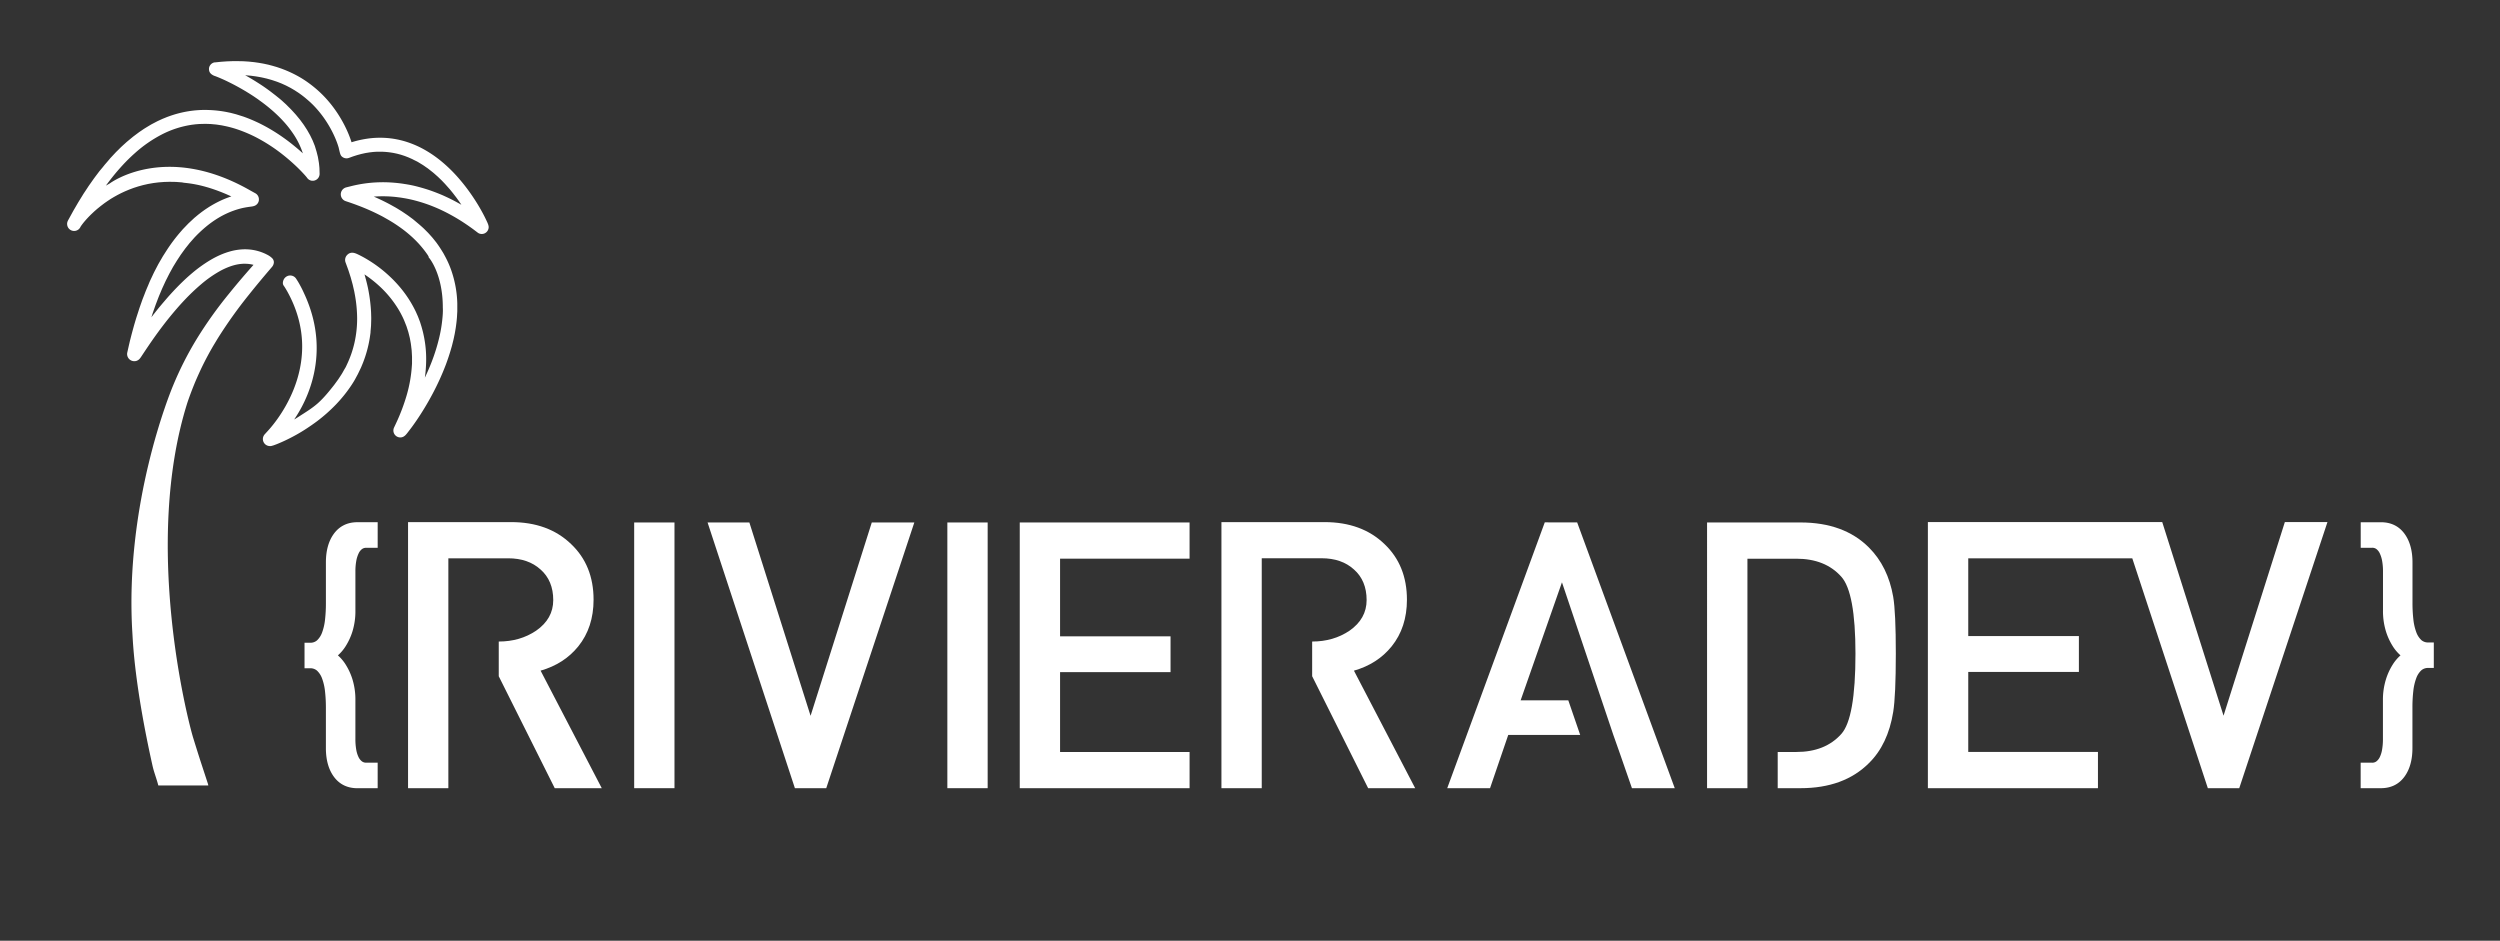 <svg id="Õ__1" data-name="Õº≤„_1" xmlns="http://www.w3.org/2000/svg" xmlns:xlink="http://www.w3.org/1999/xlink" viewBox="0 0 2312.28 870.08"><rect x="0" y="0" width="2312.28" height="870.08" fill="#333333" stroke="none"/><defs><style>.cls-1{fill:#ffffff;}.cls-2{fill:#ffffff;}.cls-3{fill:#ffffff;}.cls-4{fill:#ffffff;}</style><linearGradient id="Dégradé_sans_nom_7" x1="257.03" y1="218.96" x2="257.03" y2="780.52" gradientUnits="userSpaceOnUse"><stop offset="0" stop-color="#00a9f4"/><stop offset="1" stop-color="#006a99"/></linearGradient></defs><title>Plan de travail 1</title><path class="cls-1" d="M308.69,493.83c-4.82,6.66-7.26,15.51-7.26,26.3v38.26a133.19,133.19,0,0,1-.79,14.6,49.22,49.22,0,0,1-2.72,12,18.59,18.59,0,0,1-4.72,7.31,9.32,9.32,0,0,1-6.54,2.18h-5v23.61h5a9.32,9.32,0,0,1,6.53,2.18,18.59,18.59,0,0,1,4.72,7.31,49.21,49.21,0,0,1,2.72,12,133.26,133.26,0,0,1,.79,14.6v37.75c0,10.79,2.44,19.64,7.26,26.3h0c5.18,7.17,12.55,10.8,21.9,10.8h18.73V705.42H338.83a6.38,6.38,0,0,1-4-1.17,11.05,11.05,0,0,1-3.21-4,25.6,25.6,0,0,1-2.16-7.08,55.38,55.38,0,0,1-.75-9.18V648A63.9,63.9,0,0,0,326,628.36a57.82,57.82,0,0,0-6.34-13.78,38.78,38.78,0,0,0-7.13-8.42,38.74,38.74,0,0,0,7.13-8.42A57.84,57.84,0,0,0,326,584a63.87,63.87,0,0,0,2.72-19.66V528.09a53.15,53.15,0,0,1,.75-9,27.44,27.44,0,0,1,2.19-7.17,10.81,10.81,0,0,1,3.17-4.08,6.38,6.38,0,0,1,4-1.17h10.49V483H330.59C321.25,483,313.88,486.66,308.69,493.83Z"/><path class="cls-1" d="M2246.11,594.22a9.31,9.31,0,0,1-6.54-2.18,18.53,18.53,0,0,1-4.72-7.31,49.08,49.08,0,0,1-2.72-12,133.34,133.34,0,0,1-.79-14.6v-38c0-10.78-2.44-19.63-7.26-26.3h0c-5.19-7.17-12.56-10.8-21.9-10.8h-18.73v23.61h10.49a6.38,6.38,0,0,1,4,1.17,10.85,10.85,0,0,1,3.18,4.08,27.54,27.54,0,0,1,2.19,7.17,53,53,0,0,1,.75,9V564.3a63.86,63.86,0,0,0,2.72,19.65,57.86,57.86,0,0,0,6.34,13.78,38.69,38.69,0,0,0,7.13,8.42,38.73,38.73,0,0,0-7.13,8.42,57.87,57.87,0,0,0-6.34,13.78A63.89,63.89,0,0,0,2204,648v36a55.23,55.23,0,0,1-.75,9.18,25.66,25.66,0,0,1-2.15,7.08,11.06,11.06,0,0,1-3.21,4,6.38,6.38,0,0,1-4,1.17h-10.49V729h18.73c9.34,0,16.71-3.63,21.9-10.8,4.82-6.67,7.26-15.51,7.26-26.3v-38a133.39,133.39,0,0,1,.79-14.6,49.1,49.1,0,0,1,2.73-12,18.51,18.51,0,0,1,4.71-7.31,9.31,9.31,0,0,1,6.54-2.18h5V594.22Z"/><path class="cls-2" d="M461.3,593.36q19.68,0,34.52-10,15.87-11,15.88-28.31,0-17.95-11.74-28.31-11.39-10.36-30-10.36H414.69V729H377.41V482.9h95.28q34.52,0,55.58,20.37Q549,522.94,549,554.7q0,25.55-14.15,43.15Q521.7,614.08,500,620.29L556.58,729h-43.5L461.3,625.47Z"/><path class="cls-2" d="M586.56,729V483.24h37.28V729Z"/><path class="cls-2" d="M764.21,729h-29L654.44,483.24H693.1l56.61,178.82,56.61-178.82h39.35Z"/><path class="cls-2" d="M876.22,729V483.24H913.5V729Z"/><path class="cls-2" d="M943.18,729V483.24h157.07v33.49H980.47v71.8h102.18v33.14H980.47v73.88h119.79V729Z"/><path class="cls-2" d="M1213.63,593.36q19.68,0,34.52-10Q1264,572.31,1264,555q0-17.95-11.74-28.31-11.39-10.36-30-10.36H1167V729h-37.28V482.9H1225q34.52,0,55.58,20.37,20.71,19.68,20.71,51.44,0,25.55-14.15,43.15-13.12,16.23-34.87,22.44L1308.91,729h-43.5l-51.78-103.56Z"/><path class="cls-2" d="M1458.73,483.17,1549,729h-39.6l-11-31.68-6.2-17.56-47.52-141.18-38.22,109.16h44.08l11,32H1395L1378.16,729h-39.6l90.22-245.86Z"/><path class="cls-3" d="M1728.58,506.39q-23.17-23.16-63.27-23.16h-86.43V729h37.34V516.76h45.29q26.62,0,41.49,16.6,13.13,14.52,13.14,71.22,0,59.81-13.14,74.33-14.87,16.6-41.49,16.6h-17.29V729h21.09q40.1,0,63.27-23.16,17.63-17.28,22.47-47.36,2.41-14.86,2.42-53.93,0-38.38-2.42-52.55Q1746.2,524,1728.58,506.39Z"/><polygon class="cls-3" points="2113.28 482.88 2056.58 661.96 1999.88 482.88 1981.54 482.88 1961.16 482.88 1783.12 482.88 1783.12 729.03 1940.42 729.03 1940.42 695.5 1820.46 695.5 1820.46 621.51 1922.79 621.51 1922.79 588.32 1820.46 588.32 1820.46 516.41 1972.18 516.41 2042.06 729.03 2071.1 729.03 2152.69 482.88 2113.28 482.88"/><path class="cls-4" d="M451.89,209.12a9.88,9.88,0,0,0-.49-1.78c-.31-.84-.65-1.61-1-2.35-.67-1.47-1.37-2.87-2-4.18-1.33-2.65-2.81-5.38-4.38-8.12a182.43,182.43,0,0,0-10-15.47,169.55,169.55,0,0,0-11.57-14.38,136,136,0,0,0-13.31-12.88,107.86,107.86,0,0,0-15.24-10.77,89.26,89.26,0,0,0-17.12-7.74,82.3,82.3,0,0,0-9.17-2.44l-2.21-.43-2.34-.37c-.54-.09-1.08-.15-1.62-.21l-.73-.09c-.84-.11-1.66-.18-2.41-.24a82.84,82.84,0,0,0-18.87.62c-3,.45-6.12,1.07-9.22,1.84-1.66.43-3.36.91-5.07,1.45-.63-2-1.38-4.11-2.26-6.35-1.28-3.22-2.77-6.5-4.45-9.75s-3.44-6.3-5.33-9.26c-.88-1.39-1.86-2.85-3-4.48l-1.56-2.16-1.6-2.11c-2.2-2.81-4.55-5.54-7-8.11A102.8,102.8,0,0,0,292.15,82c-2.71-2.31-5.57-4.51-8.52-6.56s-6-3.91-9.18-5.62a106.28,106.28,0,0,0-9.64-4.58c-.66-.29-1.33-.55-2-.81l-.55-.21-.81-.31c-.57-.22-1.14-.44-1.73-.64l-1.31-.45c-1.22-.42-2.48-.85-3.74-1.2l-.85-.25-1.75-.51-3.78-1-4-.87c-1.84-.35-3.54-.65-5.28-.94l-2.55-.36c-.81-.12-1.78-.25-2.73-.34l-1.29-.13c-1.31-.14-2.66-.28-4-.35l-2.59-.17c-.6,0-1.19-.06-1.79-.07l-.92,0-2.65-.08-5.25,0-5.3.2-5.28.37-5.6.57-.38,0-.27,0a6.3,6.3,0,0,0-1.55.52,6.39,6.39,0,0,0-3.56,5,6.28,6.28,0,0,0,0,.77v.2a5.14,5.14,0,0,0,.05.59,6.19,6.19,0,0,0,.42,1.58c.93,2.29,3.8,3.53,4.37,3.75h0l.36.12c.93.31,1.9.7,3.09,1.18s2.41,1,3.59,1.53c2.32,1,4.72,2.16,7.15,3.36,2.16,1.07,4.47,2.26,7,3.64s4.79,2.67,6.94,3.94c.74.42,1.47.87,2.19,1.32l1.18.73c1.11.67,2.22,1.39,3.31,2.1l.13.08c1.09.7,2.11,1.37,3.13,2.08l1.2.82c.69.47,1.37.93,2,1.43l3.2,2.32.62.47c.84.63,1.69,1.27,2.54,1.95,1.82,1.41,3.74,3,6.06,5,1.81,1.57,3.7,3.31,5.76,5.32,1.73,1.68,3.49,3.53,5.39,5.64,1.73,1.92,3.39,3.93,4.95,6s3.08,4.21,4.43,6.33a72.87,72.87,0,0,1,6.82,13.67q.5,1.35.94,2.72-2-1.88-4.16-3.71c-5-4.26-9.72-7.95-14.45-11.26a168.14,168.14,0,0,0-15.61-9.74c-2.42-1.3-5.28-2.81-8.19-4.15s-5.71-2.57-8.47-3.63c-.74-.29-1.48-.58-2.21-.84l-.49-.18c-.57-.21-1.14-.42-1.69-.6l-6.55-2.06-4.47-1.16c-.54-.15-1.09-.26-1.64-.37l-.73-.15A104.37,104.37,0,0,0,193,101.75a95.08,95.08,0,0,0-18.65,1.14,99.22,99.22,0,0,0-18,4.67c-1.17.39-2.28.84-3.35,1.28l-1.06.43-.69.28c-.51.2-1,.41-1.51.64l-4.1,1.89-2.18,1.14-1.37.72c-.9.47-1.79.93-2.74,1.48l-1.68,1c-2,1.22-4.16,2.47-6.12,3.86l-2.8,1.89-5.56,4.16-5.33,4.4-1,.86-1.54,1.4c-1.72,1.55-3.5,3.16-5.15,4.85l-1.13,1.12c-.7.69-1.41,1.38-2.15,2.14L102.32,146c-.36.39-.7.78-1,1.19l-3.43,4c-.75.83-1.42,1.68-2.08,2.5l-.89,1.11L92,158.28l-1.37,1.81c-1.38,1.83-2.77,3.66-4.15,5.57l-2.6,3.7-.8,1.13c-.61.85-1.23,1.74-1.8,2.63l-2.89,4.39c-.69,1-1.41,2.14-2.07,3.23l-2.58,4.18c-.72,1.16-1.47,2.37-2.15,3.57l-2.73,4.69c-.6,1-1.23,2.1-1.8,3.17l-3.74,6.81a13.35,13.35,0,0,0-.72,1.4c-.08.18-.15.36-.24.64,0,.09-.05.17-.11.37l-.06.26h0c0,.18-.08.42-.1.63a5.72,5.72,0,0,0,0,.63v.19a6.55,6.55,0,0,0,.65,2.7,6.48,6.48,0,0,0,9.7,2.35,6.56,6.56,0,0,0,1.83-2.14l.43-.82a56.07,56.07,0,0,1,3.87-5q2.21-2.58,4.57-4.94c.53-.55,1.08-1.08,1.63-1.6l1.35-1.28c.61-.57,1.22-1.14,1.84-1.68l.67-.58c.62-.54,1.23-1.08,1.9-1.62l2.62-2.12,2.72-2.07c.81-.62,1.66-1.2,2.55-1.82l.13-.09.55-.38c.26-.18.52-.37.82-.55l1.5-1c.74-.5,1.51-1,2.32-1.45l.53-.32c.89-.55,1.82-1.07,2.87-1.65l1.46-.82,1.52-.78c1.9-1,3.87-1.91,6-2.86l3.14-1.32c.66-.26,1.33-.51,2-.76l1.22-.46c.84-.33,1.71-.61,2.64-.91l.42-.13,1.06-.34c.72-.24,1.41-.46,2.14-.65l3.26-.9c.7-.17,1.4-.33,2.11-.49l2.81-.64,2.85-.5,2.09-.36,4-.51.93-.11,5.1-.39,3.46-.09c1.51-.07,3,0,4.66,0l2.1.05c.64,0,1.33.06,2.05.12l1.15.09,3.09.24a14.81,14.81,0,0,0,1.94.35l2,.22q1.8.2,3.55.45c1.22.18,2.37.35,3.58.58,1.05.18,2.1.4,3.14.61l.35.07c.91.19,1.82.41,2.73.62l.76.18,1.28.33c.73.19,1.47.38,2.17.58l1.26.36c.74.21,1.48.42,2.21.65l1.24.39,2.21.71,3.41,1.19,3.5,1.32c.71.26,1.41.55,2.11.84l1.21.5c1.06.43,2.2.9,3.31,1.41l3.31,1.47.3.14a85.92,85.92,0,0,0-11.05,4.44,105,105,0,0,0-9.94,5.53l-.09.06-1.26.83c-1.13.74-2.29,1.51-3.41,2.34l-.75.54c-.53.37-1.05.75-1.55,1.14l-2.13,1.65c-.63.47-1.2,1-1.76,1.43l-1.25,1.06c-.48.4-1,.8-1.49,1.28l-5,4.66-4.91,5.09-.07.07c-.42.46-.82.93-1.22,1.4l-.6.69a151.76,151.76,0,0,0-13.55,18l-3,4.69c-.63,1-1.23,2.09-1.83,3.14l-1,1.68-1.36,2.37c-.32.56-.62,1.13-.92,1.71l-.44.84-2.55,4.9c-.55,1.08-1.07,2.18-1.58,3.28l-.84,1.78-.72,1.52c-.55,1.16-1.12,2.35-1.62,3.57L137,264c-1.08,2.5-2.19,5.08-3.15,7.67l-2,5.11-2.77,7.86-2.57,7.93c-2,6.34-3.89,13.11-5.95,21.24-.35,1.29-.64,2.58-.93,3.82-.12.54-.25,1.07-.38,1.63L117.73,326a6.56,6.56,0,0,0,.15,3.45,6.63,6.63,0,0,0,5,4.49,6.51,6.51,0,0,0,1.78.1c.19,0,.45,0,.7-.09l.22,0a6.4,6.4,0,0,0,.78-.22,6.83,6.83,0,0,0,2.78-1.87,17,17,0,0,0,1.57-2.11l.39-.59c3.83-5.78,7.94-11.93,12.26-18,4.48-6.27,8.76-11.91,13.07-17.25,4.87-6,9.5-11.35,14.15-16.27a191.08,191.08,0,0,1,15.5-14.76,108.44,108.44,0,0,1,17.23-12.1,64,64,0,0,1,9.37-4.28c1.62-.6,3.32-1.08,4.78-1.46a41.88,41.88,0,0,1,4.84-.88l.15,0c.46-.07,1-.1,1.52-.14l.83-.06.75,0c.57,0,1.1,0,1.58,0h.14a30.05,30.05,0,0,1,4.82.48,23.75,23.75,0,0,1,2.38.52L233,246.61c-4.89,5.57-12.29,14-21.1,24.92A383,383,0,0,0,182,313.42a309.54,309.54,0,0,0-22.12,43.71c-2.11,5.08-45,109.06-37.4,229.07.47,7.34,1.83,46.93,18.6,122.08,1.33,6,3.79,12,5.35,18.23h46.23s0-.06,0-.09a11.3,11.3,0,0,0-.3-1.3c-.11-.39-.16-.55-.22-.72l-6.33-19.33c-2.36-7.29-4.78-15-7.2-22.87-5.13-16.76-46.68-179.12-5.22-310,1.74-5.14,3.73-10.48,6.09-16.32,1.83-4.54,4-9.38,6.71-15.19,2.36-4.9,4.79-9.63,7.25-14.11.36-.69.76-1.39,1.16-2.08l.68-1.21.38-.66c.49-.87,1-1.74,1.5-2.6l3.8-6.32a419.69,419.69,0,0,1,29.18-41c7.77-9.76,14.32-17.47,19.1-23.1l1.71-2,.95-1.14a7,7,0,0,0,1.41-4,5.37,5.37,0,0,0-1.76-3.83,18.25,18.25,0,0,0-4.07-2.87v0c-.21-.11-2-1.06-3-1.46a43.92,43.92,0,0,0-10.23-3.09,45.43,45.43,0,0,0-10.69-.54,54,54,0,0,0-10.49,1.78l-2.44.72c-.54.17-1.08.36-1.61.55l-.75.26c-.6.2-1.15.41-1.7.63l-.76.3c-.53.21-1.07.44-1.61.67l-.83.36a86,86,0,0,0-9.08,4.74A126.55,126.55,0,0,0,178,252.37c-2.63,2.21-5.15,4.44-7.47,6.64s-4.74,4.57-7.08,7c-2.18,2.25-4.39,4.62-6.76,7.25-.71.79-1.4,1.58-2.1,2.38l-4.4,5.13L147,284.56l-3.07,3.84c-1.45,1.85-2.74,3.51-3.92,5.06l1.21-3.77,2.57-7.31c.27-.76.56-1.51.85-2.26l.49-1.29.5-1.31c.73-1.91,1.49-3.9,2.32-5.8l.79-1.88c.74-1.78,1.45-3.46,2.25-5.14l.87-1.89c.79-1.74,1.54-3.38,2.4-5l.78-1.55c.91-1.81,1.76-3.52,2.74-5.24l1.88-3.42c.35-.66.76-1.32,1.18-2l.72-1.19,2-3.27,2.07-3.15.78-1.18c.43-.66.86-1.31,1.31-1.94l3.42-4.72c.21-.29.43-.56.65-.84l.44-.56,2.46-3.09c.47-.62,1-1.23,1.58-1.87l.78-.89,2.51-2.85a121.81,121.81,0,0,1,10.91-10.32,94.28,94.28,0,0,1,12.19-8.6,78.93,78.93,0,0,1,13.43-6.3c2.12-.77,4.44-1.47,7-2.13,2.4-.58,4.84-1,7.24-1.36l2-.26a14.66,14.66,0,0,0,2.44-.49,6.48,6.48,0,0,0,3.67-2.64,6.34,6.34,0,0,0,.93-2.29,4.52,4.52,0,0,0,.09-.53c0-.16,0-.32,0-.48a6.7,6.7,0,0,0-.07-1.28,6.46,6.46,0,0,0-2.44-4.11l-.08-.06c-.16-.12-.32-.23-.45-.3l-5-2.77c-78.55-44.93-129.79-6.54-129.79-6.54l-1.42.81-.89.51c-.47.27-.94.53-1.4.81,1.93-2.64,3.87-5.19,5.81-7.62,3.07-3.89,6.45-7.81,10-11.65s7.28-7.47,10.94-10.72a119.5,119.5,0,0,1,24.88-17.3,89.25,89.25,0,0,1,28.43-9.11l1.41-.17c.8-.1,1.59-.19,2.35-.26l2.87-.22.49,0,4.36-.11c.35,0,.75,0,1.18,0l4.31.15,1.09.1.68.06,1.43.13c.79.07,1.57.14,2.3.24l3.92.59c.54.07,1.12.19,1.68.31l1.89.39a102,102,0,0,1,14.53,4.17,130.06,130.06,0,0,1,13.94,6.08,155.64,155.64,0,0,1,25.63,16.64c4.14,3.29,8,6.67,11.6,10.06,1.74,1.64,3.51,3.4,5.42,5.38,1.64,1.72,3.36,3.56,4.83,5.4a6.33,6.33,0,0,0,3.06,2.52,6.18,6.18,0,0,0,1.11.32,6,6,0,0,0,.63.09l.39,0a6.2,6.2,0,0,0,1.19-.08,6.09,6.09,0,0,0,1-.26,6.35,6.35,0,0,0,4.19-4.74,7.69,7.69,0,0,0,.13-.85,5.58,5.58,0,0,0,0-1l-.11-4a20,20,0,0,0-.14-2.08l-.35-3.37-.91-5.39c-.1-.51-.23-1-.36-1.52-.06-.21-.11-.43-.17-.68l-.79-3.11c-.07-.26-.16-.52-.25-.78L291.21,135l-2-5-2.35-4.84-2.17-3.83c-.36-.64-.73-1.29-1.14-1.9l-2.28-3.51c-.54-.81-1.1-1.57-1.65-2.3l-.86-1.17-1.23-1.67L276.06,109l-.91-1.11c-.58-.72-1.17-1.43-1.83-2.19l-1.41-1.55c-1.39-1.54-2.83-3.13-4.36-4.6l-1-1c-.64-.65-1.31-1.32-2-2l-3-2.74c-.92-.87-1.87-1.66-2.79-2.43L255,88.35l-3.39-2.62c-1.09-.84-2.22-1.72-3.34-2.51-2-1.45-4.17-3-6.91-4.8-4.61-3-9.43-6-14.34-8.69l-.29-.16,5.49.49,4.26.57c2.71.44,5.58.93,8.4,1.63l.81.18c.42.09.84.19,1.22.29l4.22,1.18c.41.12.81.26,1.21.39l.74.25,1.16.39c1,.33,1.92.64,2.87,1l2.08.82c.59.22,1.22.47,1.83.76l1.46.66c.83.37,1.66.74,2.42,1.12l3.85,2,3.69,2.16c.76.48,1.51,1,2.27,1.47l1.3.85c2.73,1.9,4.87,3.53,6.79,5.15l3.23,2.78c.33.3.65.61,1,.91l2.09,2c1.87,1.86,3.75,3.92,5.74,6.3,1.86,2.23,3.6,4.51,5.18,6.79a103,103,0,0,1,8.57,14.8c1.24,2.63,2.34,5.28,3.28,7.87.47,1.29.91,2.64,1.31,4,.06.2.15.63.27,1.16,1,4.45,1.47,6,2.47,7a6.45,6.45,0,0,0,5.49,1.84,6.57,6.57,0,0,0,1.36-.35l3.8-1.39.66-.21c1.22-.39,2.43-.78,3.57-1.12l2.28-.61c.64-.17,1.37-.37,2.09-.51l1-.23c1.16-.25,2.25-.49,3.4-.65l2.23-.37,2.31-.26c1-.14,2.1-.2,3.23-.27l1.27-.08c.43,0,.92,0,1.43,0l2.9,0a70.69,70.69,0,0,1,8.81.78l.88.14c.44.06.87.13,1.29.21l3.34.7,3.26.87c.44.12.87.27,1.3.41l.76.25.85.28c.4.13.8.25,1.25.43l2.58,1,.54.21,3.18,1.41c.37.17.77.38,1.16.58l.77.4L385,149l.67.35a13,13,0,0,1,1.14.63l4,2.44c.78.5,1.55,1,2.37,1.61l1.44,1c1,.64,1.9,1.37,2.89,2.15l2.53,2c.33.25.64.53,1,.81l.65.56,2.25,2c.37.32.74.64,1.13,1l3.34,3.21c.67.69,1.34,1.39,2,2.09l1.17,1.23,3,3.37.58.66c.3.34.61.68.9,1l2.93,3.6,1.87,2.44c.79,1,1.54,2,2.25,3l.77,1.08c.66.91,1.28,1.78,1.87,2.69l.73,1.09.28.41q-3.18-1.84-6.36-3.51c-3.91-2.09-7.92-3.93-11-5.32-3.34-1.42-7.29-3-11.32-4.4s-8-2.54-11.78-3.54-7.8-1.83-11.95-2.45c-3.8-.63-7.9-1.09-12.19-1.38a119.26,119.26,0,0,0-12.32-.19A120.5,120.5,0,0,0,325.44,172l-5,1.25a7,7,0,0,0-1.67.61,6.64,6.64,0,0,0,.95,12.18c4.13,1.37,7.59,2.56,11.08,3.9a195.79,195.79,0,0,1,21.35,9.45c1.23.62,2.43,1.28,3.69,2l3.89,2.21,2.49,1.5c3,1.83,6.15,3.94,9.57,6.45a110.24,110.24,0,0,1,8.9,7.28c1.23,1.09,2.4,2.24,3.64,3.45l.84.85c1.23,1.28,2.39,2.5,3.51,3.8a92.37,92.37,0,0,1,6.91,8.92l.84,1.43.06.75.7.83c.12.15,12.36,15,12.37,45.33v.27a43.32,43.32,0,0,1,0,5.07v.38a129.7,129.7,0,0,1-3.41,22.76,173.53,173.53,0,0,1-6.94,22.16c-1.83,4.74-3.92,9.6-6.26,14.5a124.62,124.62,0,0,0,1.2-15.33,104.66,104.66,0,0,0-2.23-23.62l-.62-2.83c-.15-.66-.33-1.31-.51-2-.09-.31-.17-.62-.27-1s-.17-.61-.25-.91c-.17-.64-.35-1.31-.57-2l-1-3.21c-.1-.32-.21-.65-.36-1.07l-1.53-4c-.24-.63-.52-1.26-.8-1.89l-.42-.95-.4-.89c-.27-.62-.54-1.24-.83-1.81a105.7,105.7,0,0,0-12.62-20c-2.2-2.77-4.69-5.58-7.88-8.88-2.8-2.81-5.72-5.49-8.7-8a121.86,121.86,0,0,0-19.51-13.3c-1.65-.88-3.42-1.82-5.37-2.7-.5-.22-1-.46-1.69-.67a9.16,9.16,0,0,0-2.34-.51,6.32,6.32,0,0,0-3.93,1l-.18.13-.46.35-.22.2-.37.35-.64.76a6.82,6.82,0,0,0-.47.76,6.66,6.66,0,0,0-.38,5.39l1.22,3.33c.2.55.4,1.09.6,1.64.46,1.24.89,2.41,1.26,3.63l1.71,5.34,1.51,5.47c.24.82.44,1.69.63,2.56l.63,2.73c.08.35.16.69.24,1,.13.53.25,1.07.35,1.62l.51,2.79a124.27,124.27,0,0,1,2.06,22,102,102,0,0,1-2.37,21.79,95.77,95.77,0,0,1-7.12,20.65l-.45,1c-.24.51-.47,1-.68,1.41L318.3,342l-.62,1.12c-.69,1.27-1.35,2.46-2.08,3.54l-2,3.06c-.35.55-.68,1.07-1.08,1.59l-3.31,4.54c-4.39,5.61-9.47,11.94-15.11,17-5.36,4.77-11.31,8.34-17.74,12.5-1,.66-2,1.27-3.05,1.92l-1.21.73c4.18-6.53,38.47-54.55,8.9-117.21-1.34-3-2.9-6-4.65-9.07l-.32-.55c-.32-.55-.64-1.1-1-1.63l-.1-.16c-.2-.32-.4-.64-.64-1l-.13-.2a8.84,8.84,0,0,0-.91-1.24,6.51,6.51,0,0,0-5.71-2.07l-.15,0a6.88,6.88,0,0,0-5,3.74c-.53,1.06-1.2,3.3-.37,4.94a5.42,5.42,0,0,0,.61,1c.93,1.27,2.69,4.33,3.28,5.38C304.25,339.58,249.43,396.63,247.3,399l-1.9,2.08-.54.59c-.14.16-.21.24-.36.43a6.72,6.72,0,0,0-.52.79,6.49,6.49,0,0,0,4.65,9.6,6.29,6.29,0,0,0,.94.08h.11l.43,0h.1a3.29,3.29,0,0,0,.4,0l1.09-.27.76-.24.11,0c2.06-.69,4-1.46,5.55-2.13,1.79-.75,3.58-1.54,5.32-2.36,3.45-1.61,6.92-3.39,10.32-5.28s6.81-3.94,9.91-6,6.09-4.09,9.51-6.64a148.05,148.05,0,0,0,17.41-15.4,128.2,128.2,0,0,0,14.6-18.2c1.19-1.82,2.17-3.38,3.11-5.05L331,346l2.52-5.23c.36-.71.64-1.41.89-2,.11-.27.21-.54.35-.85l1.09-2.69A110.62,110.62,0,0,0,342,312.56l.61-4.23c.05-.37.08-.74.11-1.12l0-.5c.05-.67.11-1.33.17-2,.11-1.24.22-2.48.3-3.72l.16-5.74c0-.62,0-1.21,0-1.67l-.12-4.32a149,149,0,0,0-2.94-23.08c-.89-4.08-1.94-8.17-3.17-12.38a111.79,111.79,0,0,1,13.75,10.79,98.71,98.71,0,0,1,17.4,21.09c1.39,2.3,2.44,4.2,3.33,6a64,64,0,0,1,2.81,6.17l1.43,3.62.13.32.8,2.49c.13.42.26.83.4,1.25.22.67.44,1.34.6,1.95l1.27,5.09c.07.32.13.64.19,1s.08.44.11.63l.63,3.47.43,3.3c0,.43.1.85.15,1.28.08.71.17,1.41.23,2.12l.23,4.19c.05.9.1,1.75.07,2.63l0,3.49c0,.24,0,.47,0,.71s0,.58,0,.92l-.12,1.8a125.91,125.91,0,0,1-4.75,27.2,178,178,0,0,1-9.85,26.08l-1.87,4a6.19,6.19,0,0,0-.6,2.08,6.4,6.4,0,0,0,4.53,6.85,6.24,6.24,0,0,0,4.45-.3,8.35,8.35,0,0,0,2.58-2c.46-.51.86-1,1.33-1.59l1.53-2c.94-1.21,1.91-2.46,2.86-3.76,1.36-1.87,2.76-3.86,4.18-5.93a262.32,262.32,0,0,0,14.91-24.8,235.34,235.34,0,0,0,12-26.4c1.72-4.59,3.28-9.23,4.63-13.83l1-3.45c.22-.79.41-1.56.6-2.34.1-.4.19-.8.29-1.17.53-2,1-4.06,1.37-6l.22-1c.2-.89.35-1.77.49-2.61.06-.36.12-.71.19-1.12s.13-.8.2-1.2c.14-.79.28-1.6.39-2.43l.19-1.41c.25-1.91.51-3.88.66-5.82l.16-1.79.3-5.49c0-.83,0-1.66,0-2.48,0-.4,0-.81,0-1.24v-1.81c0-.44,0-.87,0-1.31l0-.58a100.45,100.45,0,0,0-5.1-29.05,89,89,0,0,0-5.87-13.72l-1.69-3.14-.05-.09c-.41-.7-.83-1.39-1.26-2.07l-.62-1c-1-1.63-2-3.12-3-4.57l-1.09-1.55c-.42-.63-.86-1.17-1.24-1.64l-2.23-2.8c-.39-.49-.82-1-1.27-1.52l-2.42-2.7-.38-.42c-.3-.34-.61-.68-.93-1l-3.8-3.8-.08-.07c-.58-.55-1.18-1.08-1.77-1.62l-2.26-2L383,203.6c-.32-.26-.64-.53-1-.83l-4.27-3.15c-.48-.37-1-.72-1.63-1.15l-4.46-3-1.43-.88c-1.61-1-3.22-2-4.84-2.93l-.1-.05-2.17-1.2c-1.38-.77-2.76-1.54-4.16-2.27-4.23-2.21-8.61-4.3-13.2-6.29q1.67-.13,3.35-.2a113,113,0,0,1,17.34.58l4.4.56,4.28.71c3.49.67,6.13,1.26,8.56,1.9a138.35,138.35,0,0,1,16.66,5.47,146.75,146.75,0,0,1,15.88,7.48,170.59,170.59,0,0,1,15.14,9.21c.82.53,1.63,1.11,2.48,1.71l1.09.78.19.13c1.17.82,2.27,1.6,3.37,2.45l2.76,2.08.2.15a9.94,9.94,0,0,0,1,.72,6.37,6.37,0,0,0,9.18-3.46,6.3,6.3,0,0,0,.3-1.25A5.62,5.62,0,0,0,451.89,209.12Z"/></svg>